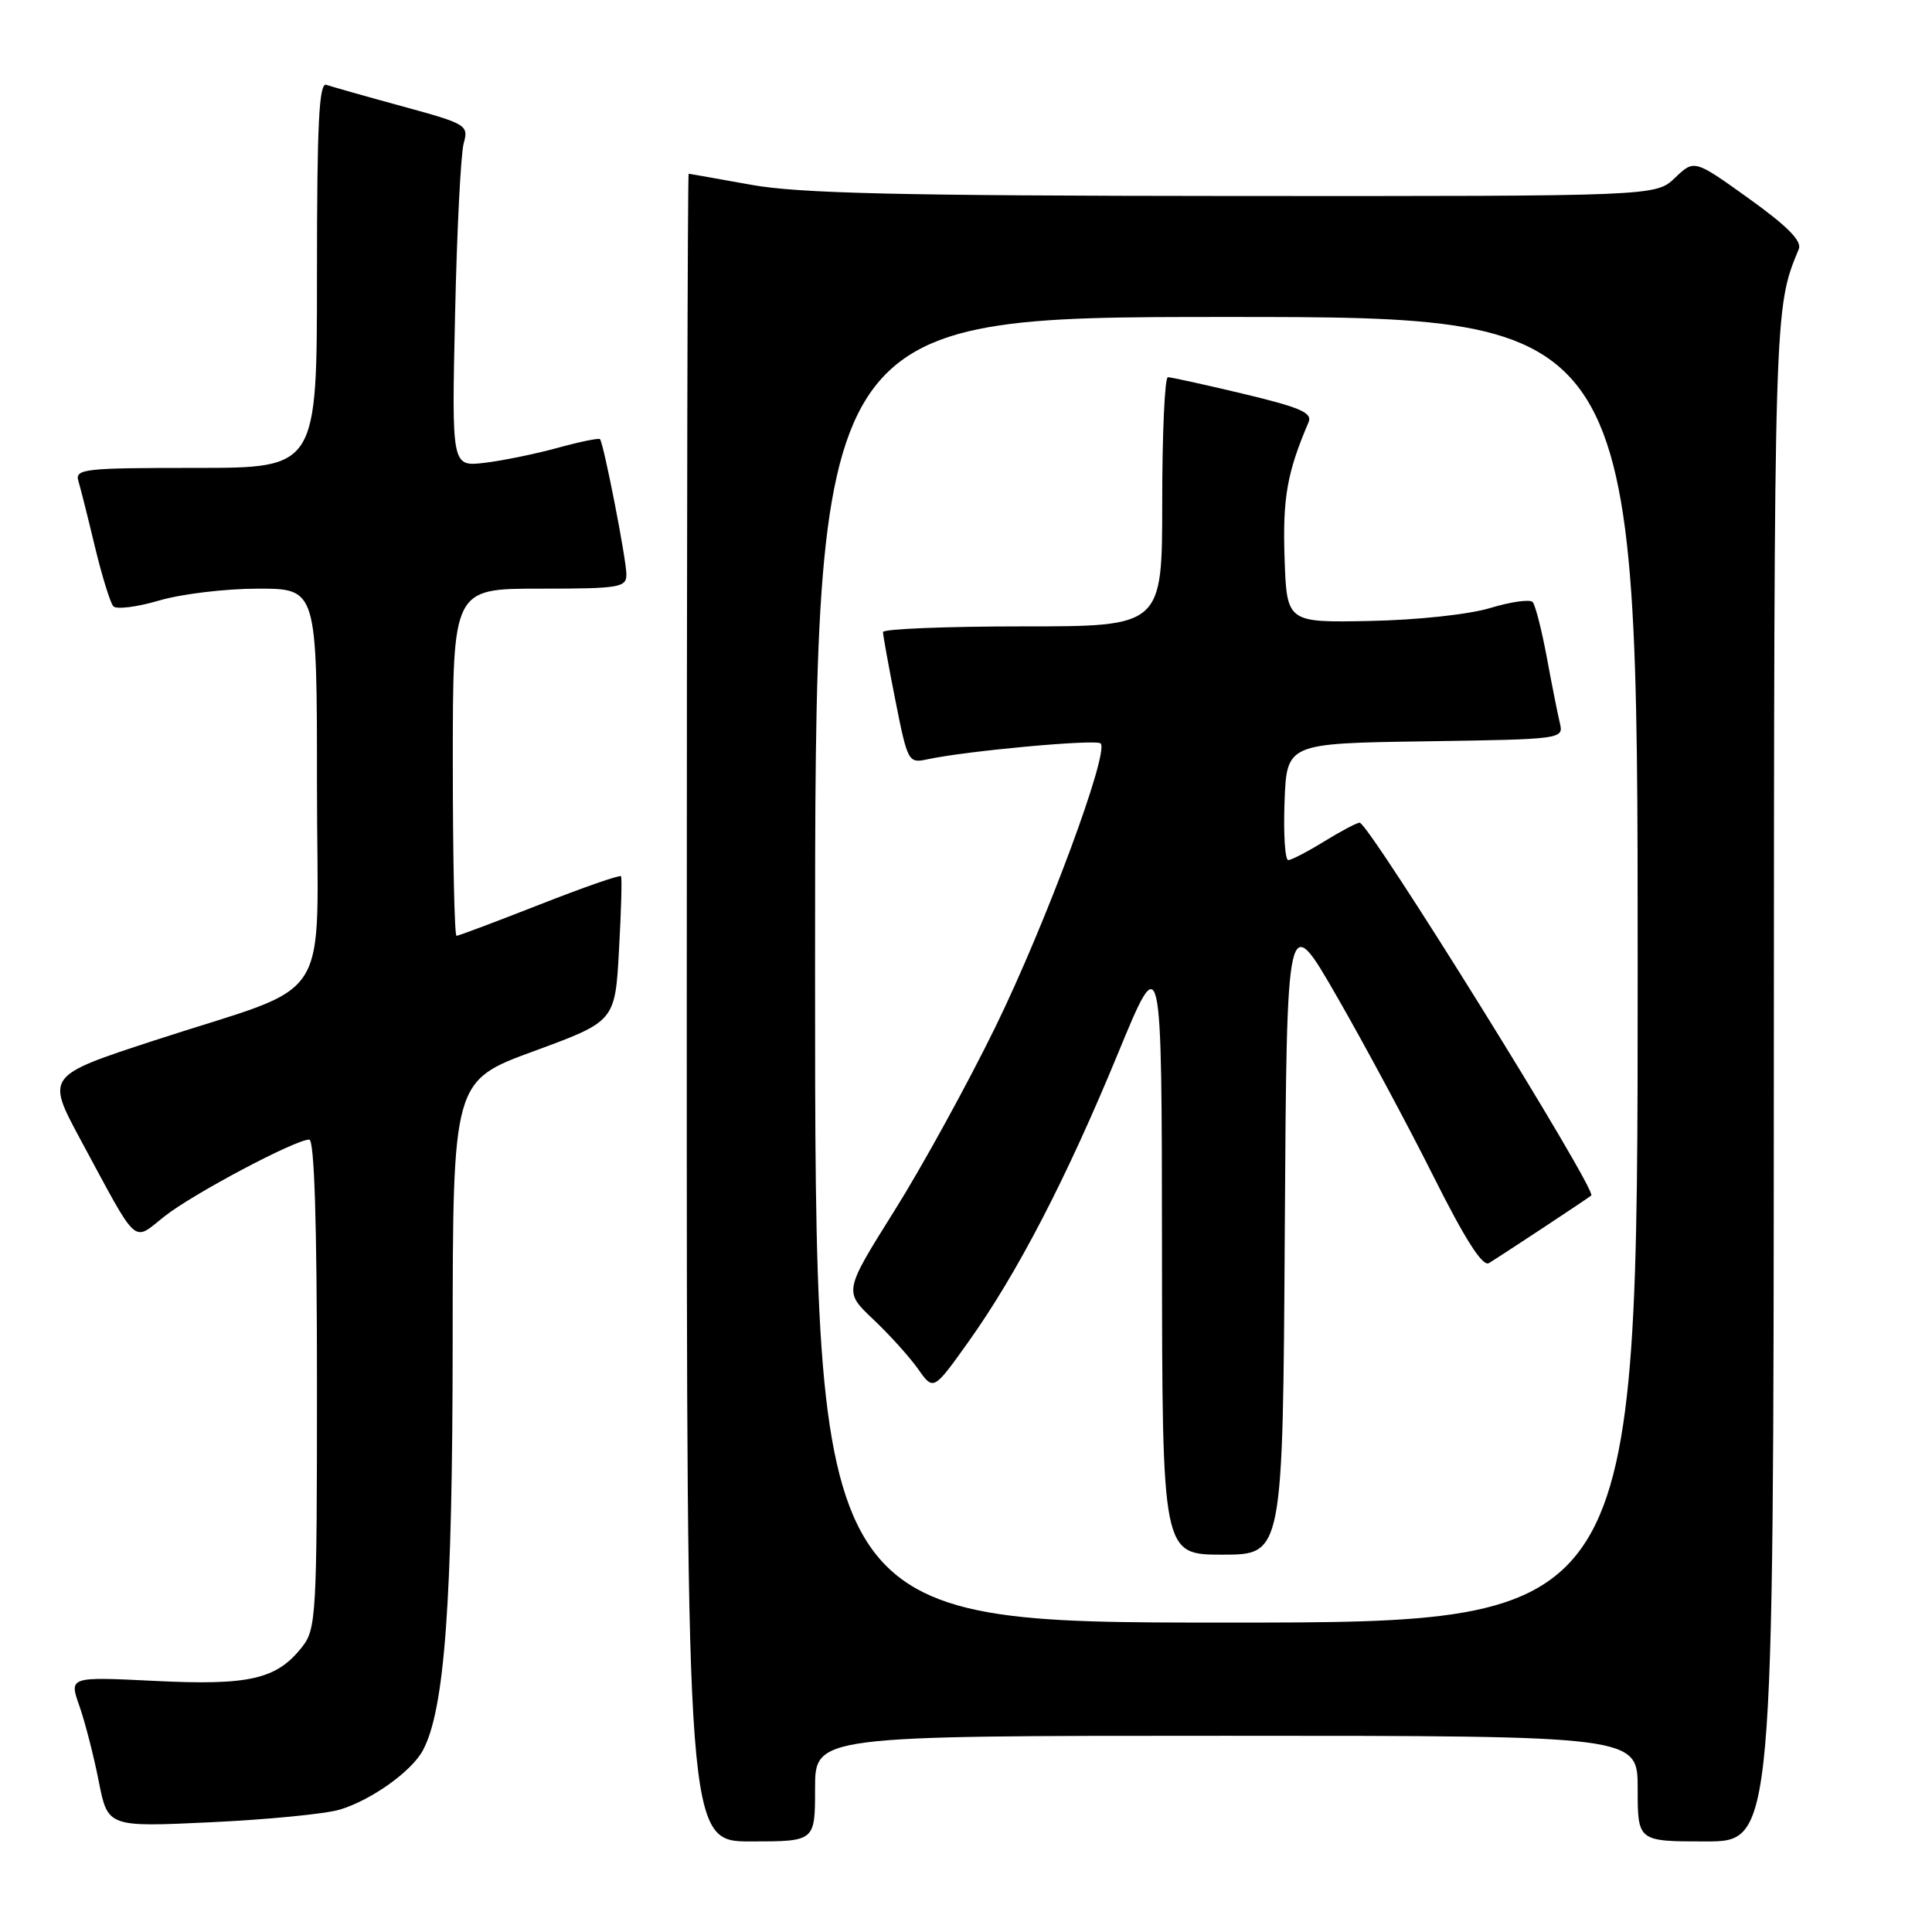 <?xml version="1.0" encoding="UTF-8" standalone="no"?>
<!DOCTYPE svg PUBLIC "-//W3C//DTD SVG 1.1//EN" "http://www.w3.org/Graphics/SVG/1.1/DTD/svg11.dtd" >
<svg xmlns="http://www.w3.org/2000/svg" xmlns:xlink="http://www.w3.org/1999/xlink" version="1.1" viewBox="0 0 256 256">
 <g >
 <path fill="currentColor"
d=" M 108.00 237.00 C 108.00 230.00 108.00 230.00 162.50 230.00 C 217.00 230.00 217.00 230.00 217.00 237.00 C 217.00 244.00 217.00 244.00 226.00 244.00 C 235.00 244.00 235.00 244.00 235.04 142.75 C 235.09 40.44 235.07 40.91 238.35 33.00 C 238.79 31.94 236.83 29.96 231.74 26.31 C 224.50 21.12 224.50 21.12 221.95 23.56 C 219.39 26.00 219.39 26.00 163.45 25.97 C 119.13 25.94 105.84 25.63 99.50 24.48 C 95.10 23.69 91.39 23.03 91.25 23.02 C 91.11 23.01 91.00 72.72 91.00 133.50 C 91.00 244.00 91.00 244.00 99.50 244.00 C 108.00 244.00 108.00 244.00 108.00 237.00 Z  M 45.00 239.79 C 49.15 238.56 54.55 234.72 56.04 231.92 C 58.92 226.55 59.97 212.19 59.98 177.86 C 60.00 143.22 60.00 143.22 70.75 139.28 C 81.50 135.33 81.50 135.33 82.02 125.91 C 82.31 120.74 82.43 116.32 82.29 116.11 C 82.16 115.89 77.31 117.58 71.51 119.86 C 65.72 122.13 60.76 124.00 60.49 124.00 C 60.22 124.00 60.00 113.65 60.00 101.00 C 60.00 78.00 60.00 78.00 71.50 78.00 C 82.12 78.00 83.00 77.85 83.00 76.11 C 83.00 74.13 79.99 58.73 79.50 58.19 C 79.34 58.02 76.80 58.54 73.86 59.35 C 70.91 60.16 66.55 61.05 64.18 61.33 C 59.85 61.83 59.85 61.83 60.30 41.66 C 60.54 30.57 61.06 20.37 61.44 19.00 C 62.11 16.58 61.85 16.42 53.32 14.09 C 48.47 12.77 43.94 11.48 43.25 11.24 C 42.27 10.88 42.00 16.33 42.00 36.39 C 42.00 62.00 42.00 62.00 25.93 62.00 C 11.10 62.00 9.91 62.13 10.39 63.75 C 10.68 64.71 11.67 68.65 12.59 72.50 C 13.52 76.35 14.61 79.87 15.01 80.33 C 15.42 80.78 18.14 80.44 21.06 79.58 C 23.98 78.71 29.88 78.00 34.18 78.00 C 42.00 78.00 42.00 78.00 42.00 104.05 C 42.00 134.15 44.71 129.93 20.31 137.91 C 6.12 142.56 6.12 142.56 10.68 151.03 C 18.46 165.44 17.49 164.57 21.80 161.17 C 25.59 158.18 39.13 151.00 40.98 151.00 C 41.65 151.00 42.00 161.93 42.00 183.37 C 42.00 214.03 41.90 215.86 40.03 218.23 C 36.66 222.52 33.05 223.35 20.52 222.73 C 9.15 222.17 9.15 222.17 10.52 226.05 C 11.27 228.18 12.42 232.66 13.08 236.01 C 14.28 242.10 14.28 242.10 27.89 241.46 C 35.38 241.11 43.08 240.36 45.00 239.79 Z  M 108.00 128.50 C 108.00 42.00 108.00 42.00 162.50 42.00 C 217.00 42.00 217.00 42.00 217.00 128.50 C 217.00 215.00 217.00 215.00 162.50 215.00 C 108.00 215.00 108.00 215.00 108.00 128.50 Z  M 170.24 163.25 C 170.50 120.50 170.50 120.50 177.12 132.00 C 180.76 138.32 186.51 149.03 189.90 155.79 C 194.10 164.18 196.44 167.86 197.28 167.37 C 198.50 166.65 210.19 158.94 210.85 158.41 C 211.67 157.76 181.37 109.00 180.16 109.01 C 179.80 109.01 177.70 110.12 175.50 111.47 C 173.30 112.83 171.14 113.95 170.71 113.97 C 170.27 113.99 170.05 110.51 170.21 106.25 C 170.50 98.50 170.50 98.50 188.85 98.23 C 207.21 97.95 207.21 97.95 206.67 95.73 C 206.38 94.50 205.60 90.58 204.94 87.00 C 204.27 83.42 203.44 80.18 203.09 79.78 C 202.74 79.38 200.22 79.73 197.48 80.56 C 194.64 81.42 187.77 82.16 181.50 82.28 C 170.50 82.50 170.50 82.50 170.21 73.87 C 169.95 65.96 170.55 62.59 173.39 55.95 C 173.93 54.70 172.31 53.99 164.78 52.19 C 159.68 50.97 155.16 49.98 154.75 49.98 C 154.34 49.99 154.00 57.42 154.00 66.50 C 154.00 83.00 154.00 83.00 135.50 83.00 C 125.33 83.00 117.00 83.34 117.00 83.75 C 117.00 84.16 117.74 88.25 118.65 92.84 C 120.27 100.99 120.37 101.16 122.90 100.61 C 128.10 99.49 145.25 97.92 145.84 98.51 C 147.01 99.68 138.58 122.39 131.91 136.05 C 128.21 143.62 122.17 154.61 118.49 160.47 C 111.81 171.13 111.81 171.13 115.70 174.81 C 117.85 176.84 120.52 179.80 121.65 181.40 C 123.69 184.29 123.69 184.29 128.32 177.80 C 134.77 168.76 141.29 156.20 148.12 139.63 C 153.94 125.50 153.94 125.50 153.97 165.75 C 154.00 206.00 154.00 206.00 161.99 206.00 C 169.98 206.00 169.98 206.00 170.24 163.25 Z "/>
</g>
</svg>